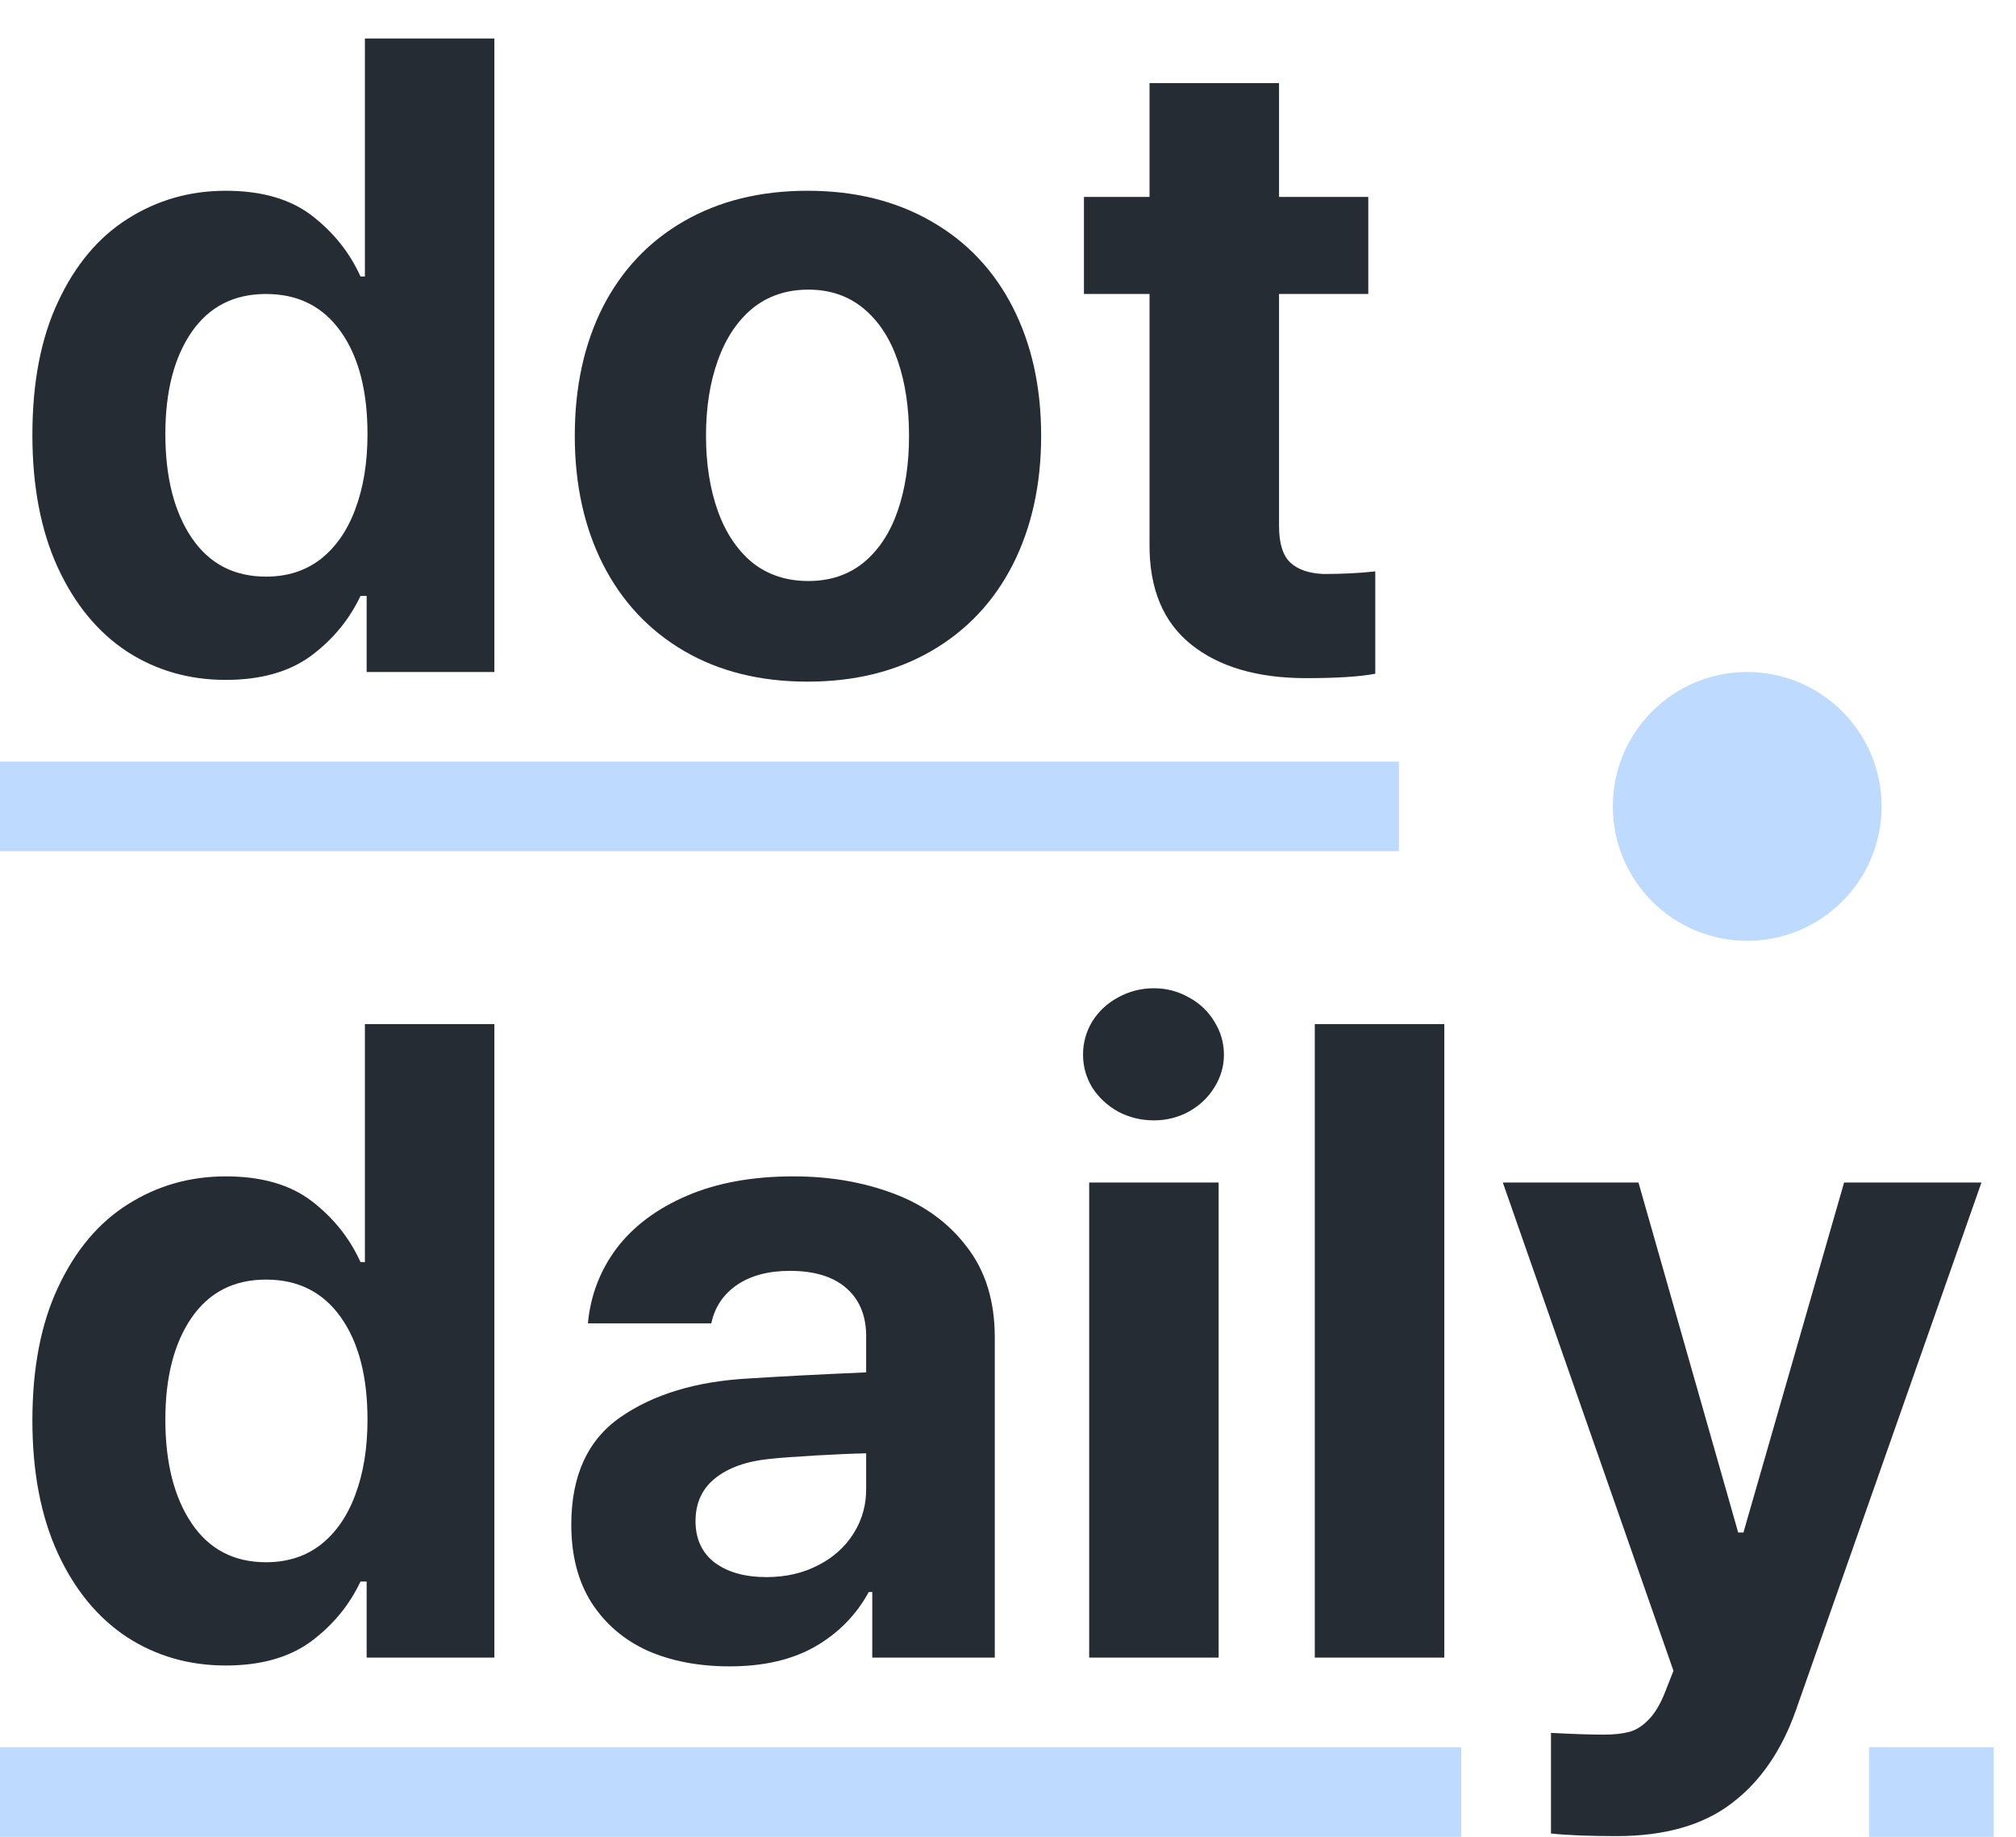 <svg width="45" height="41" viewBox="0 0 45 41" fill="none" xmlns="http://www.w3.org/2000/svg">
<path d="M36 18C36 19.657 37.343 21 39 21C40.657 21 42 19.657 42 18C42 16.343 40.657 15 39 15C37.343 15 36 16.343 36 18Z" fill="#BEDBFF"/>
<path d="M0 17H31.226V19H0V17ZM0 39H32.617V41H0V39ZM41.719 39H44.502V41H41.719V39Z" fill="#BEDBFF"/>
<path d="M36.084 40.984C35.479 40.984 34.991 40.965 34.62 40.926V38.68C35.114 38.706 35.505 38.719 35.791 38.719C36.019 38.719 36.208 38.699 36.358 38.66C36.514 38.621 36.66 38.53 36.797 38.387C36.941 38.243 37.067 38.029 37.178 37.742L37.354 37.293L33.545 26.395H36.573L38.799 34.207H38.916L41.163 26.395H44.229L40.088 38.172C39.769 39.077 39.291 39.77 38.653 40.252C38.015 40.74 37.159 40.984 36.084 40.984Z" fill="#262C33"/>
<path d="M32.239 37H29.348V22.859H32.239V37Z" fill="#262C33"/>
<path d="M24.312 26.395H27.202V37H24.312V26.395ZM25.757 25.008C25.471 25.008 25.204 24.943 24.956 24.812C24.715 24.676 24.523 24.497 24.38 24.275C24.243 24.047 24.175 23.803 24.175 23.543C24.175 23.276 24.243 23.029 24.38 22.801C24.523 22.573 24.715 22.394 24.956 22.264C25.204 22.127 25.471 22.059 25.757 22.059C26.037 22.059 26.297 22.127 26.538 22.264C26.779 22.394 26.968 22.573 27.105 22.801C27.248 23.029 27.32 23.276 27.32 23.543C27.32 23.803 27.248 24.047 27.105 24.275C26.968 24.497 26.779 24.676 26.538 24.812C26.297 24.943 26.037 25.008 25.757 25.008Z" fill="#262C33"/>
<path d="M12.752 34.031C12.752 32.938 13.119 32.137 13.855 31.629C14.591 31.121 15.538 30.835 16.697 30.77C17.413 30.724 18.292 30.678 19.334 30.633V29.773C19.321 29.331 19.168 28.986 18.875 28.738C18.582 28.491 18.168 28.367 17.634 28.367C17.153 28.367 16.759 28.471 16.453 28.68C16.147 28.888 15.955 29.174 15.877 29.539H13.123C13.181 28.914 13.396 28.354 13.767 27.859C14.145 27.365 14.669 26.974 15.339 26.688C16.01 26.401 16.801 26.258 17.712 26.258C18.52 26.258 19.262 26.385 19.939 26.639C20.623 26.893 21.17 27.29 21.58 27.83C21.996 28.364 22.205 29.038 22.205 29.852V37H19.47V35.535H19.392C19.112 36.05 18.712 36.456 18.191 36.756C17.677 37.049 17.042 37.195 16.287 37.195C15.597 37.195 14.985 37.078 14.451 36.844C13.924 36.603 13.507 36.245 13.201 35.77C12.901 35.294 12.752 34.715 12.752 34.031ZM15.525 33.953C15.525 34.35 15.668 34.66 15.955 34.881C16.248 35.096 16.632 35.203 17.107 35.203C17.537 35.203 17.921 35.115 18.259 34.94C18.605 34.764 18.871 34.523 19.06 34.217C19.249 33.911 19.34 33.575 19.334 33.211V32.44C19.028 32.446 18.65 32.462 18.201 32.488C17.752 32.514 17.407 32.54 17.166 32.566C16.658 32.618 16.257 32.762 15.964 32.996C15.671 33.23 15.525 33.55 15.525 33.953Z" fill="#262C33"/>
<path d="M5.039 37.176C4.219 37.176 3.483 36.964 2.832 36.541C2.181 36.111 1.667 35.486 1.289 34.666C0.911 33.839 0.723 32.853 0.723 31.707C0.723 30.535 0.915 29.542 1.299 28.729C1.683 27.908 2.201 27.293 2.852 26.883C3.509 26.466 4.238 26.258 5.039 26.258C5.84 26.258 6.481 26.443 6.963 26.814C7.445 27.186 7.806 27.638 8.047 28.172H8.145V22.859H11.035V37H8.184V35.301H8.047C7.799 35.828 7.432 36.274 6.943 36.639C6.455 36.997 5.82 37.176 5.039 37.176ZM5.938 34.871C6.413 34.871 6.82 34.741 7.158 34.48C7.497 34.214 7.754 33.842 7.93 33.367C8.112 32.885 8.203 32.325 8.203 31.688C8.203 30.724 8.005 29.962 7.607 29.402C7.21 28.842 6.654 28.562 5.938 28.562C5.221 28.562 4.668 28.846 4.277 29.412C3.887 29.979 3.691 30.737 3.691 31.688C3.691 32.651 3.887 33.422 4.277 34.002C4.668 34.581 5.221 34.871 5.938 34.871Z" fill="#262C33"/>
<path d="M30.542 6.562H28.55V11.738C28.55 12.129 28.635 12.402 28.804 12.559C28.973 12.715 29.221 12.8 29.546 12.812C29.963 12.812 30.347 12.793 30.698 12.754V15.039C30.353 15.104 29.839 15.137 29.155 15.137C28.068 15.137 27.212 14.886 26.587 14.385C25.962 13.883 25.653 13.138 25.659 12.148V6.562H24.195V4.395H25.659V1.855H28.55V4.395H30.542V6.562Z" fill="#262C33"/>
<path d="M18.025 15.215C16.97 15.215 16.052 14.987 15.271 14.531C14.49 14.075 13.888 13.434 13.464 12.607C13.041 11.774 12.83 10.814 12.83 9.727C12.83 8.639 13.038 7.682 13.455 6.855C13.878 6.029 14.48 5.391 15.261 4.941C16.049 4.486 16.97 4.258 18.025 4.258C19.08 4.258 20.001 4.486 20.789 4.941C21.576 5.391 22.182 6.029 22.605 6.855C23.028 7.682 23.24 8.639 23.24 9.727C23.24 10.814 23.028 11.774 22.605 12.607C22.182 13.434 21.576 14.075 20.789 14.531C20.001 14.987 19.08 15.215 18.025 15.215ZM18.045 12.969C18.526 12.969 18.936 12.832 19.275 12.559C19.614 12.279 19.867 11.895 20.037 11.406C20.206 10.918 20.291 10.358 20.291 9.727C20.291 9.095 20.206 8.535 20.037 8.047C19.867 7.552 19.614 7.165 19.275 6.885C18.936 6.605 18.526 6.465 18.045 6.465C17.556 6.465 17.14 6.605 16.795 6.885C16.456 7.165 16.199 7.552 16.023 8.047C15.847 8.535 15.759 9.095 15.759 9.727C15.759 10.352 15.847 10.912 16.023 11.406C16.199 11.895 16.456 12.279 16.795 12.559C17.14 12.832 17.556 12.969 18.045 12.969Z" fill="#262C33"/>
<path d="M5.039 15.176C4.219 15.176 3.483 14.964 2.832 14.541C2.181 14.111 1.667 13.486 1.289 12.666C0.911 11.839 0.723 10.853 0.723 9.707C0.723 8.535 0.915 7.542 1.299 6.729C1.683 5.908 2.201 5.293 2.852 4.883C3.509 4.466 4.238 4.258 5.039 4.258C5.84 4.258 6.481 4.443 6.963 4.814C7.445 5.186 7.806 5.638 8.047 6.172H8.145V0.859H11.035V15H8.184V13.301H8.047C7.799 13.828 7.432 14.274 6.943 14.639C6.455 14.997 5.82 15.176 5.039 15.176ZM5.938 12.871C6.413 12.871 6.82 12.741 7.158 12.48C7.497 12.213 7.754 11.842 7.93 11.367C8.112 10.885 8.203 10.325 8.203 9.688C8.203 8.724 8.005 7.962 7.607 7.402C7.21 6.842 6.654 6.562 5.938 6.562C5.221 6.562 4.668 6.846 4.277 7.412C3.887 7.979 3.691 8.737 3.691 9.688C3.691 10.651 3.887 11.422 4.277 12.002C4.668 12.581 5.221 12.871 5.938 12.871Z" fill="#262C33"/>
</svg>
